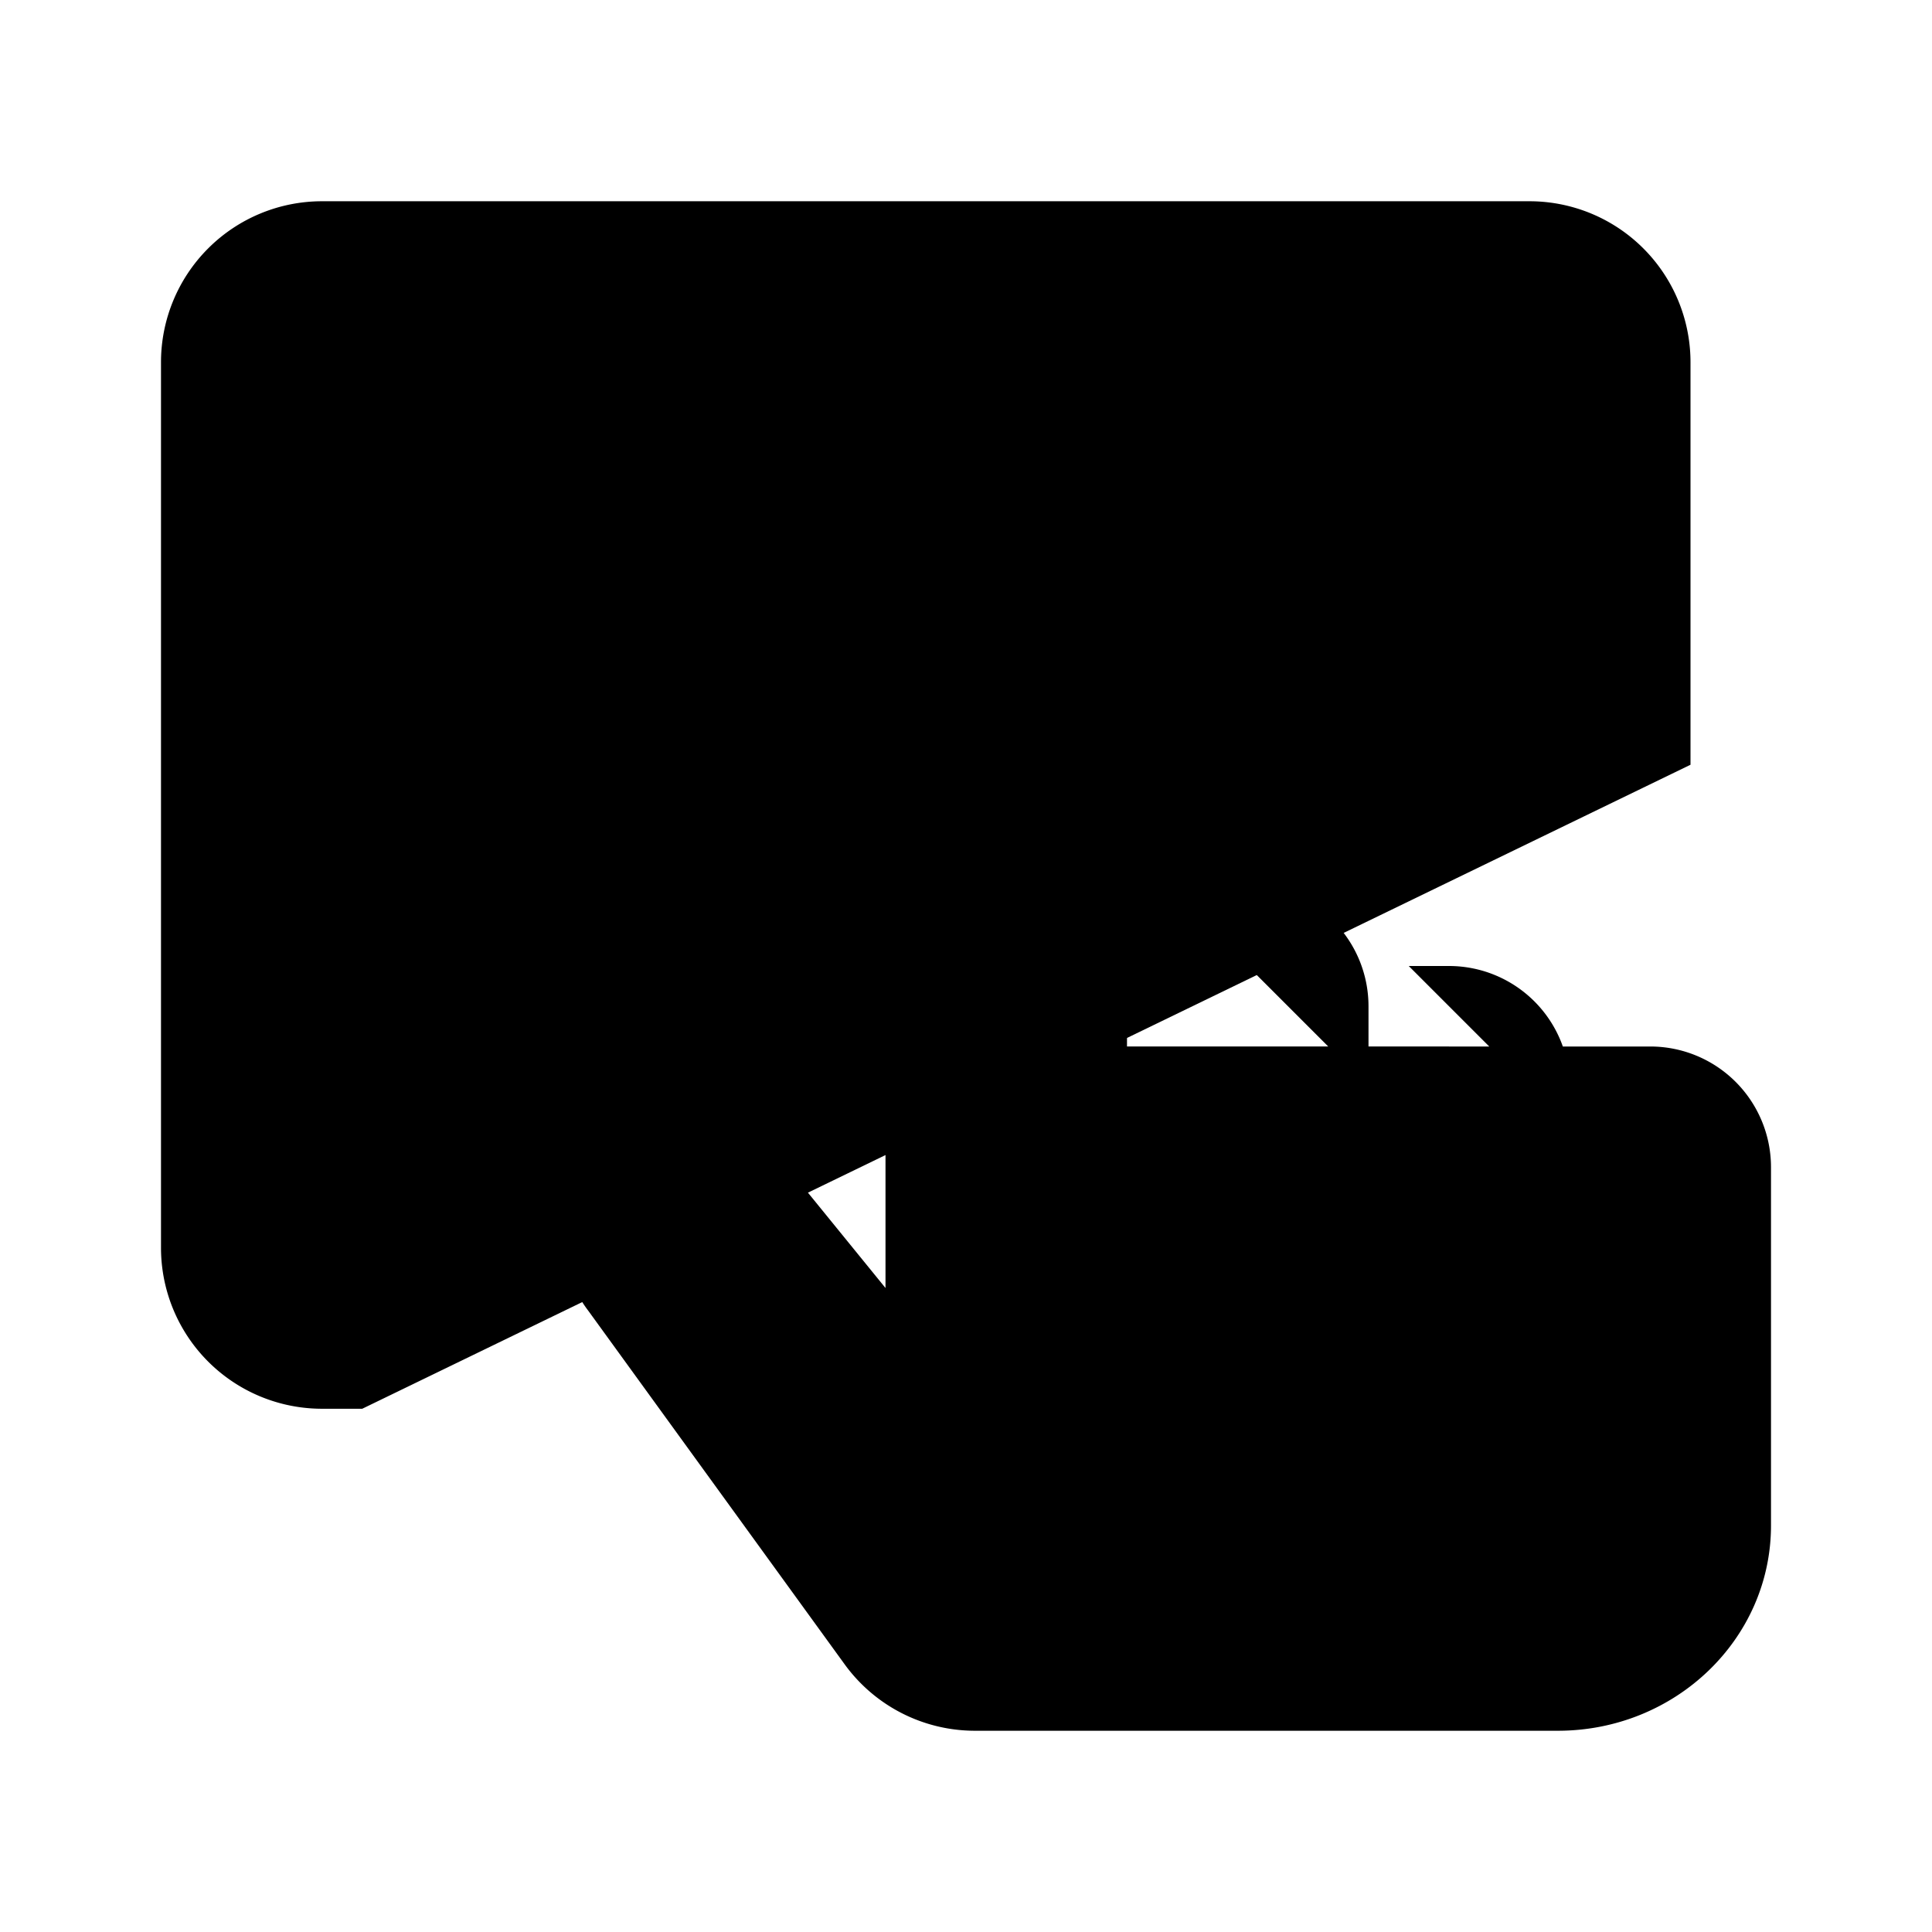 <svg xmlns="http://www.w3.org/2000/svg" viewBox="0 0 24 24"><path d="M17 13.5v-1a1.5 1.5 0 0 0-1.5-1.5h-1m-.5 2V7a1.5 1.5 0 0 0-3 0v9l-1.382-1.699a1.547 1.547 0 0 0-2.282.125 1.5 1.5 0 0 0-.03 1.854l3.186 4.394a2 2 0 0 0 1.62.826h7.24c1.463 0 2.648-1.142 2.648-2.55V14.5a1.5 1.5 0 0 0-1.5-1.5H20m-.5 1v-.5A1.5 1.5 0 0 0 18 12h-.5"/><path d="M21 9.5v-5a2 2 0 0 0-2-2H4a2 2 0 0 0-2 2v11a2 2 0 0 0 2 2h.5"/></svg>